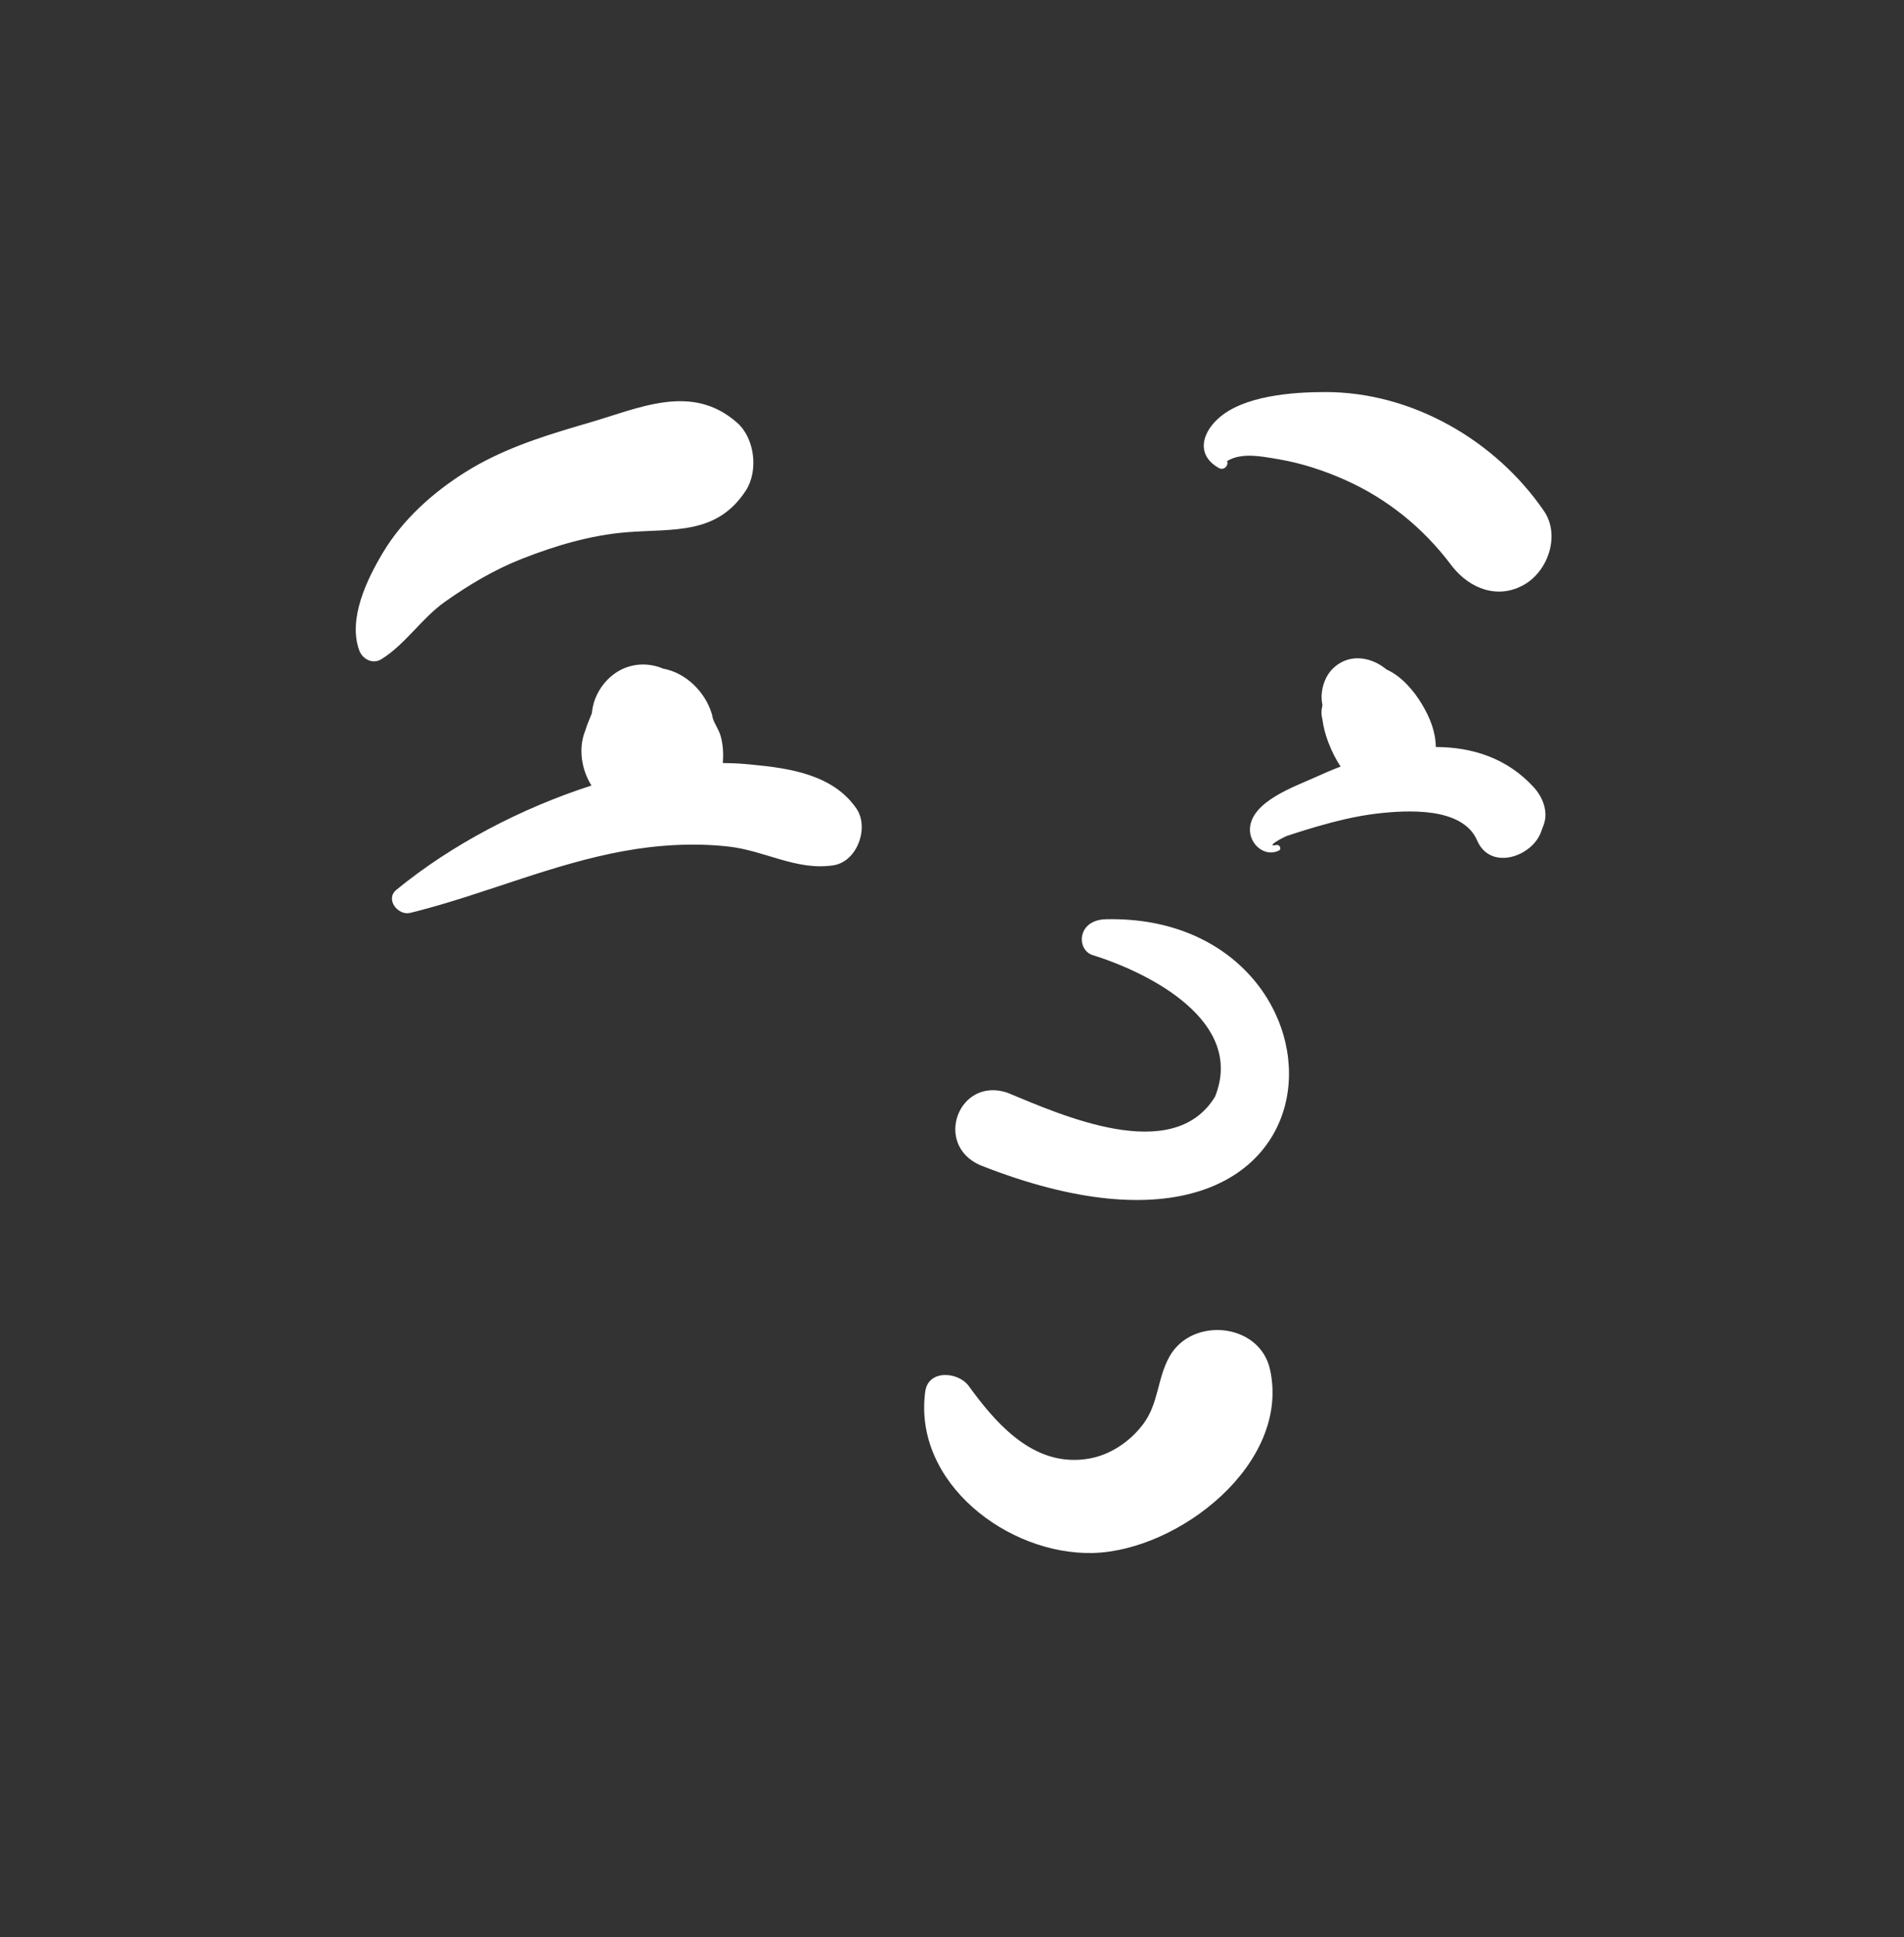 <svg width="289" height="294" viewBox="0 0 289 294" fill="none" xmlns="http://www.w3.org/2000/svg">
<rect x="0" y="0" width="289" height="294" fill="#333333" stroke="none"/>
<path fill-rule="evenodd" clip-rule="evenodd" d="M177.534 205.837C180.965 199.783 191.203 200.767 192.768 207.828C195.943 222.142 178.874 235.36 165.91 235.69C153.027 236.017 138.572 225.052 140.437 211.202C140.898 207.776 145.474 208.192 147.034 210.34L147.639 211.164C151.876 216.856 157.467 222.748 165.331 221.36C168.59 220.786 171.55 218.75 173.52 216.129C175.896 212.966 175.635 209.189 177.534 205.837ZM95.615 101.116C97.361 100.635 99.123 100.821 100.67 101.479C104.124 102.112 107.009 104.992 108.023 108.28C108.103 108.565 108.192 108.846 108.291 109.124L108.445 109.539L108.031 108.485C108.222 109.523 109.067 110.614 109.371 111.656C109.745 112.937 109.836 114.392 109.71 115.802C110.808 115.813 111.906 115.85 113.002 115.945L114.061 116.04C119.984 116.591 126.486 117.6 129.998 122.718C131.97 125.594 130.119 130.772 126.496 131.326C120.919 132.179 116.115 129.093 110.557 128.475C105.303 127.89 99.805 128.225 94.619 129.174C83.912 131.132 74.073 135.472 63.639 138.195L62.219 138.555L62.221 138.548C60.433 138.98 58.403 136.494 60.172 135.04C68.531 128.173 79.233 122.608 89.776 119.219C88.24 116.776 87.765 113.558 88.815 110.935C88.977 110.392 89.179 109.863 89.392 109.336L89.836 108.252C89.879 107.741 89.977 107.236 90.119 106.741L90.142 106.59L90.155 106.599C90.94 104.048 92.99 101.84 95.615 101.116ZM202.26 101.511C204.546 99.224 207.758 99.562 210.144 101.362L210.461 101.61C212.71 102.609 214.571 104.792 215.793 106.815C217.062 108.916 217.905 111.056 217.938 113.369C223.472 113.387 228.773 115.047 232.836 119.515C234.148 120.957 235.044 123.181 234.322 125.136L233.892 126.299C232.527 129.991 226.394 132.117 224.309 127.775L224.213 127.563C221.998 122.407 213.495 122.948 208.976 123.475C205.826 123.844 202.715 124.627 199.673 125.504C198.601 125.813 197.539 126.149 196.478 126.491L195.417 126.835C194.851 127.018 191.903 128.619 193.737 128.24C194.23 128.138 194.601 128.856 194.098 129.097C191.912 130.142 189.58 128.061 189.726 125.713C189.979 121.637 196.451 119.403 199.565 117.997L199.752 117.912C200.946 117.36 202.197 116.831 203.488 116.34C202.762 115.26 202.162 114.06 201.663 112.772C201.191 111.556 200.876 110.374 200.703 109.081C200.533 108.449 200.533 107.817 200.703 107.184L200.729 107.003C200.641 106.585 200.599 106.153 200.605 105.718L200.587 105.549H200.605C200.666 104.026 201.271 102.5 202.26 101.511ZM165.732 144.916C174.515 147.63 189.005 155.023 184.428 166.434C178.037 176.914 161.088 169.212 152.875 165.826C145.496 163.382 141.654 173.723 148.789 176.84C207.748 200.165 207.531 138.606 167.87 139.51C163.503 139.609 163.366 144.014 165.732 144.916ZM87.727 64.649L89.225 64.212C97.01 61.956 104.957 58.062 111.869 64.138C114.583 66.525 115.142 71.483 113.2 74.459C108.776 81.24 102.215 80.204 95.07 80.781C89.63 81.222 84.271 82.82 79.193 84.817C75.043 86.45 71.194 88.749 67.56 91.312C63.99 93.834 61.551 97.775 57.889 100.044C56.547 100.876 54.997 100.02 54.515 98.671C52.807 93.885 55.693 87.924 58.135 83.847C61.116 78.874 65.644 74.805 70.513 71.728C75.845 68.356 81.74 66.41 87.727 64.649ZM201.164 59.5C214.323 59.496 226.985 66.815 234.345 77.544C236.846 81.189 235.013 86.589 231.423 88.688C227.396 91.044 223.09 89.347 220.436 85.972L220.278 85.767C216.057 80.146 210.616 75.719 204.166 72.837C201.019 71.43 197.539 70.289 194.135 69.71L193.035 69.522C191.493 69.263 189.705 69.016 188.31 69.258C187.563 69.356 186.877 69.603 186.245 69.979C186.549 70.643 185.764 71.443 185.039 71.045C181.769 69.249 182.17 66.045 184.871 63.555C188.692 60.032 196.229 59.501 201.164 59.5Z" fill="white"/>
</svg>
